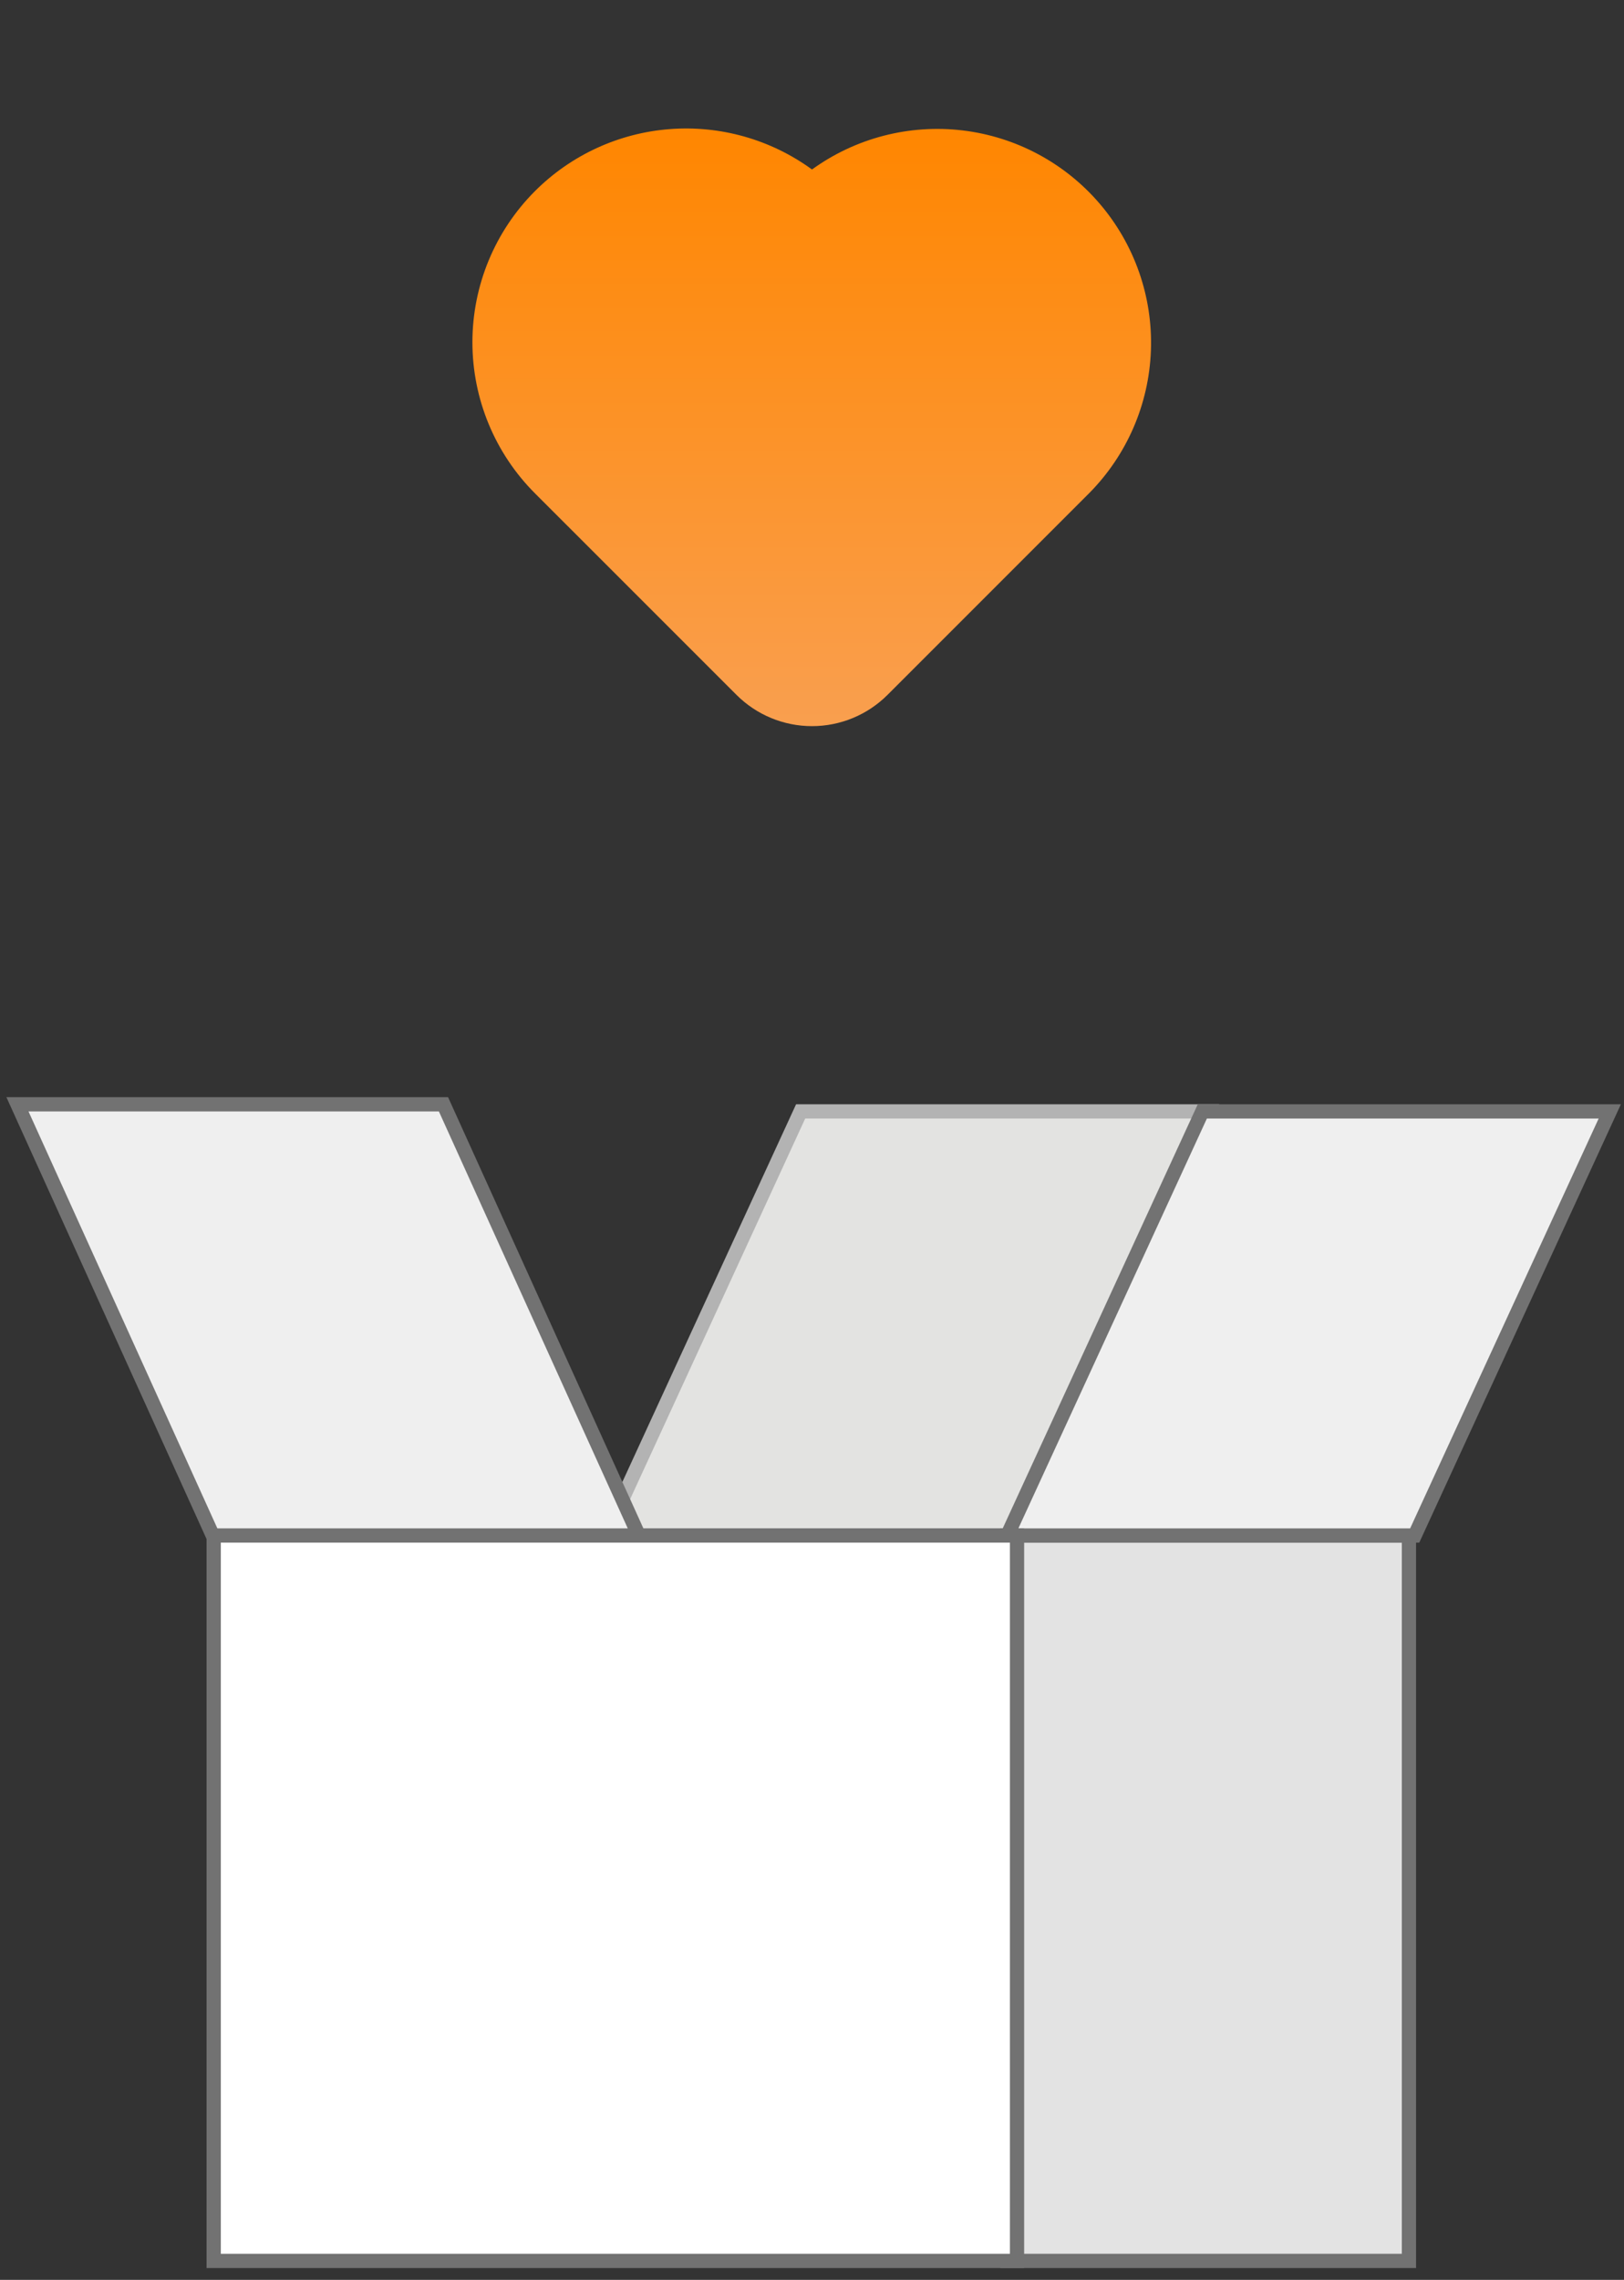 <svg width="114" height="160" viewBox="0 0 114 160" fill="none" xmlns="http://www.w3.org/2000/svg">
<rect x="0" y="0" width="114" height="160" fill="#333333" stroke="none"/>
<path d="M56.202 78H84.803L71.111 107.762H42.51L56.202 78Z" fill="#E3E3E1" stroke="#B3B3B3"/>
<rect x="70.707" y="107.762" width="28.196" height="50.909" fill="#E3E3E3" stroke="#727272"/>
<path d="M84.399 78H113.001L99.308 107.762H70.707L84.399 78Z" fill="#EFEFEF" stroke="#727272"/>
<path d="M2 77.5H1.225L1.545 78.206L15.03 107.969L15.163 108.262H15.485H44.294H45.069L44.749 107.556L31.264 77.794L31.131 77.5H30.809H2Z" fill="#EFEFEF" stroke="#727272"/>
<path fill-rule="evenodd" clip-rule="evenodd" d="M37.555 13.41C40.084 10.882 43.433 9.34 46.998 9.062C50.563 8.785 54.11 9.789 57 11.895C60.053 9.686 63.826 8.707 67.568 9.152C71.31 9.597 74.747 11.434 77.197 14.297C79.647 17.161 80.93 20.841 80.79 24.607C80.651 28.373 79.1 31.948 76.445 34.623L62.303 48.765C60.896 50.171 58.989 50.961 57 50.961C55.011 50.961 53.104 50.171 51.698 48.765L37.555 34.625C34.742 31.812 33.162 27.997 33.162 24.019C33.162 20.041 34.742 16.223 37.555 13.41Z" fill="url(#paint0_linear_361_4249)"/>
<rect x="15" y="107.762" width="56.392" height="50.909" fill="white" stroke="#727272"/>
<defs>
<linearGradient id="paint0_linear_361_4249" x1="56.981" y1="9.017" x2="56.981" y2="50.961" gradientUnits="userSpaceOnUse">
<stop stop-color="#FF8600"/>
<stop offset="1" stop-color="#F99F4F"/>
</linearGradient>
</defs>
</svg>
